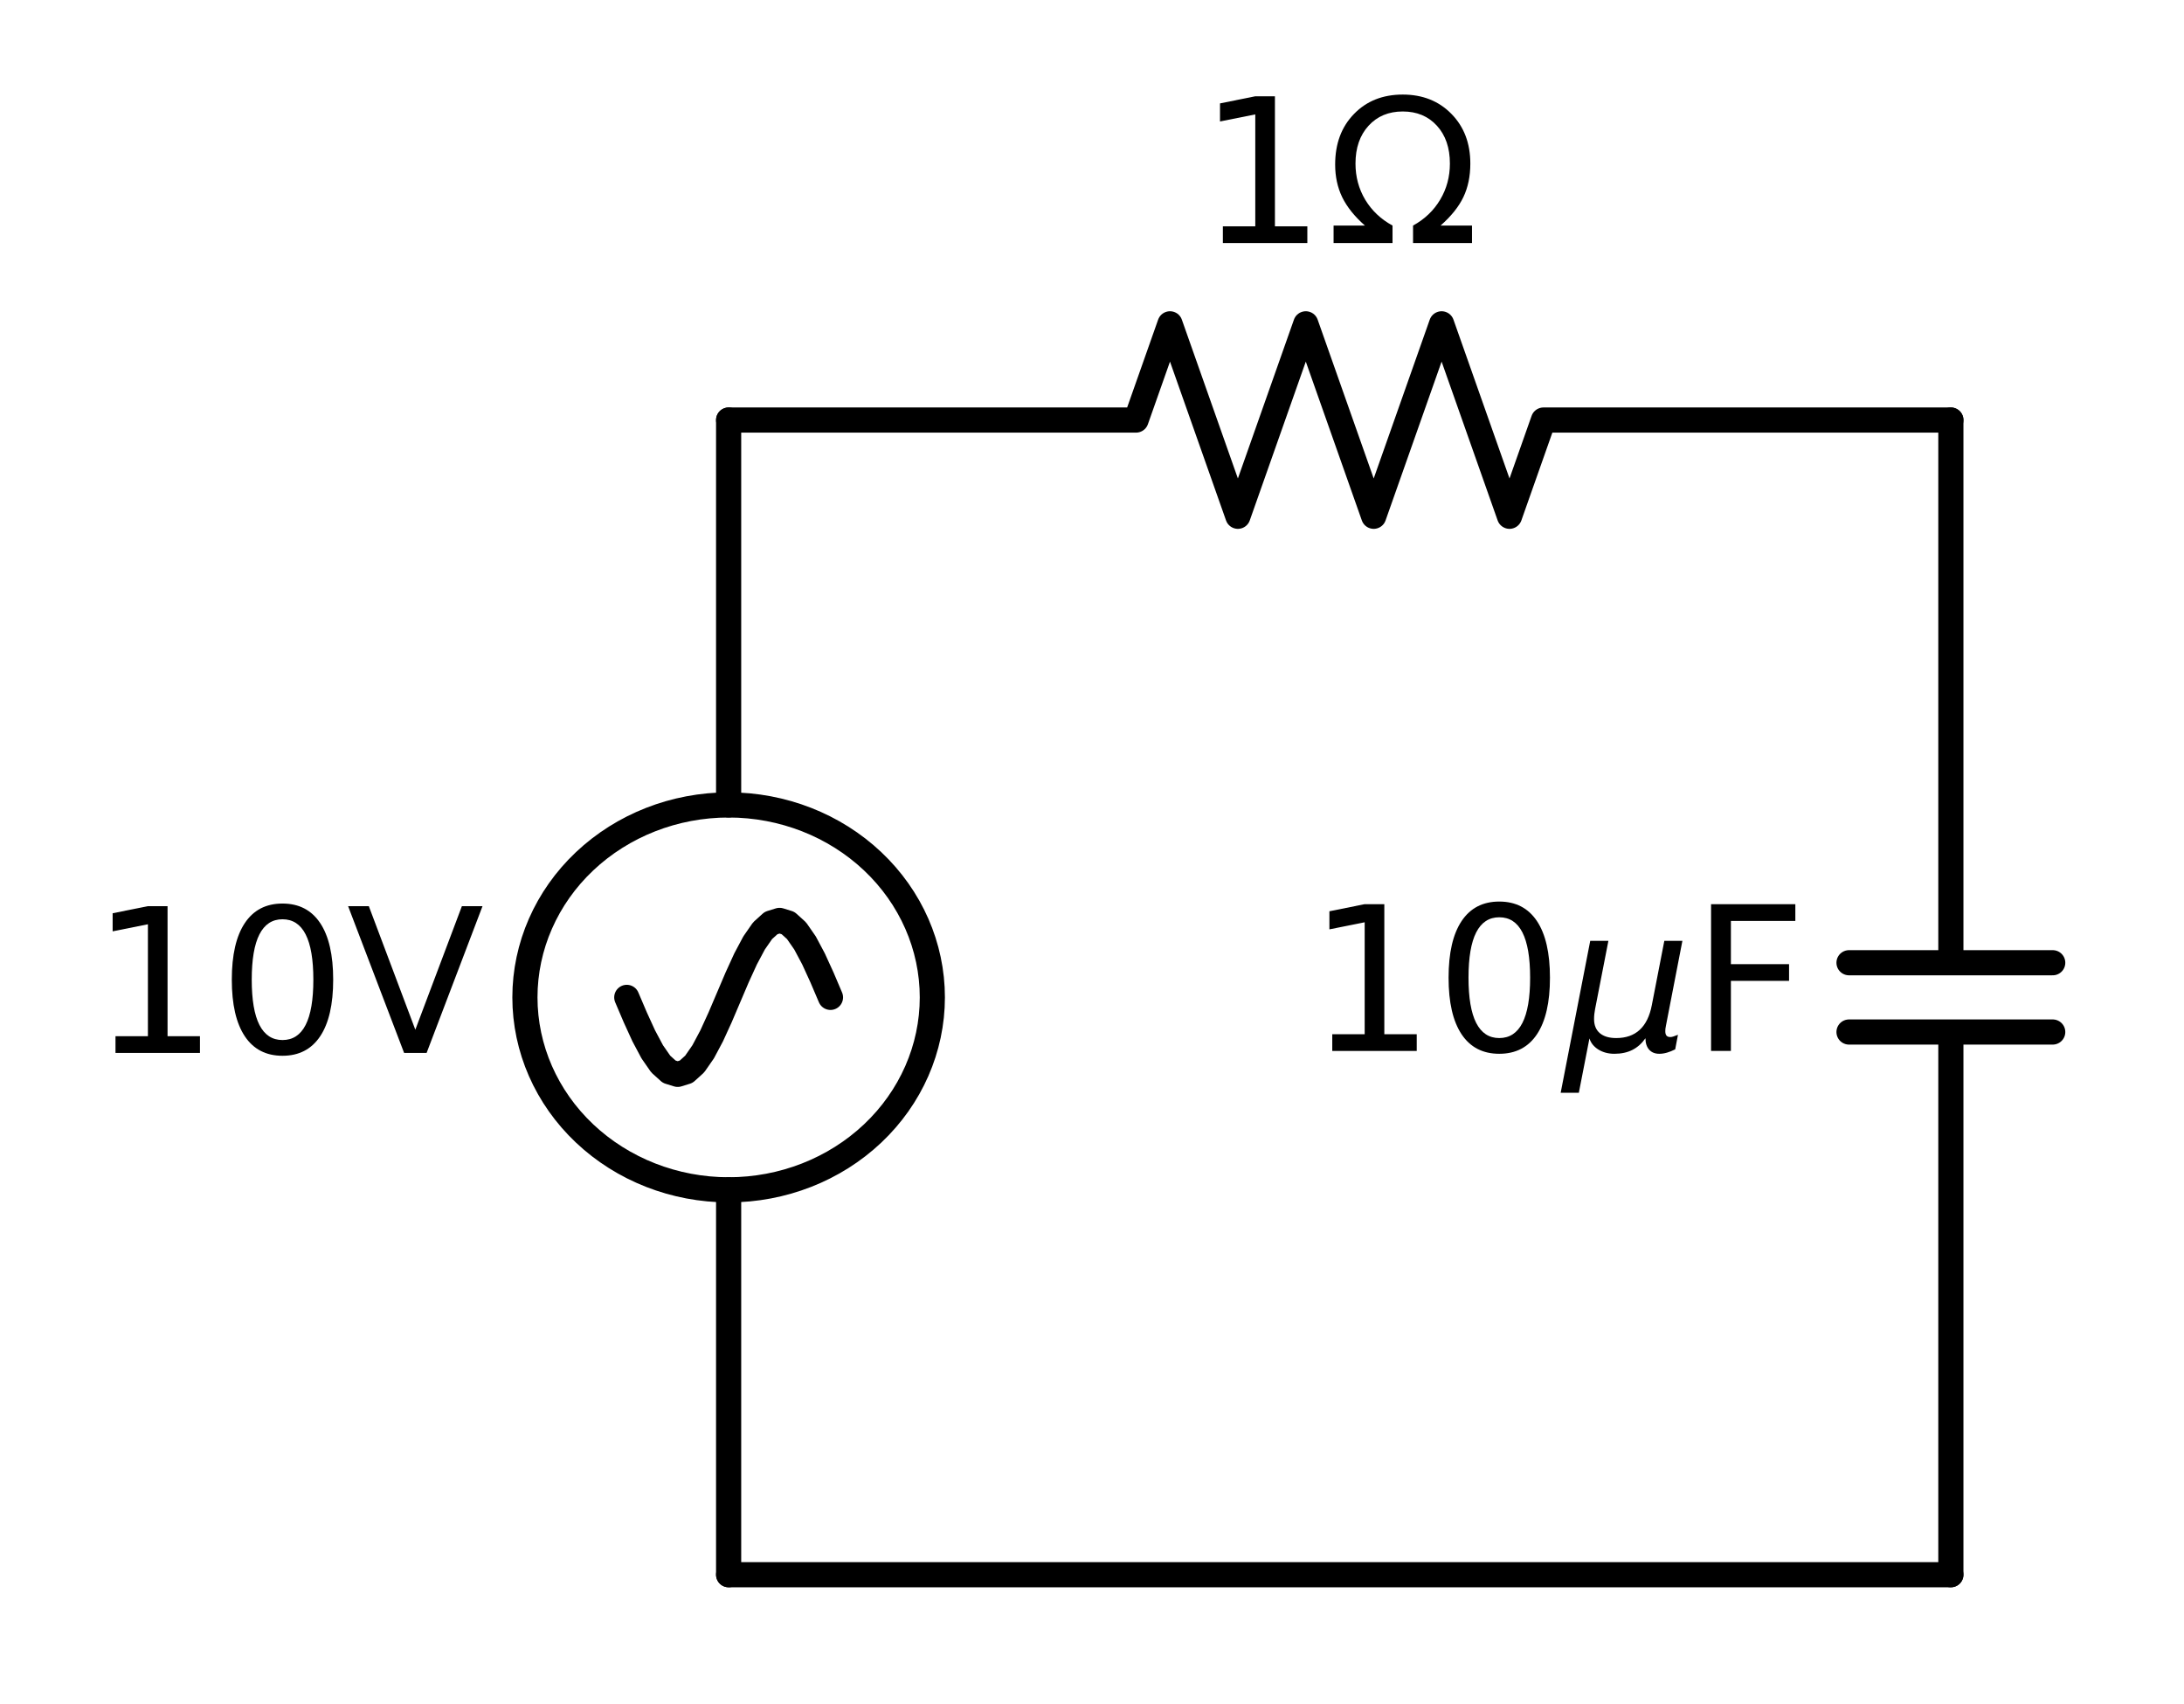 <?xml version="1.0" encoding="utf-8" standalone="no"?>
<!DOCTYPE svg PUBLIC "-//W3C//DTD SVG 1.1//EN"
  "http://www.w3.org/Graphics/SVG/1.1/DTD/svg11.dtd">
<!-- Created with matplotlib (https://matplotlib.org/) -->
<svg height="135.455pt" version="1.1" viewBox="0 0 173.685 135.455" width="173.685pt" xmlns="http://www.w3.org/2000/svg" xmlns:xlink="http://www.w3.org/1999/xlink">
 <defs>
  <style type="text/css">
*{stroke-linecap:butt;stroke-linejoin:round;}
  </style>
 </defs>
 <g id="figure_1">
  <g id="patch_1">
   <path d="M 0 135.455 
L 173.685 135.455 
L 173.685 0 
L 0 0 
z
" style="fill:none;"/>
  </g>
  <g id="axes_1">
   <g id="patch_2">
    <path clip-path="url(#p16c6e5a6c2)" d="M 57.945 94.595 
C 62.241 94.595 66.362 92.983 69.4 90.114 
C 72.438 87.245 74.145 83.353 74.145 79.295 
C 74.145 75.237 72.438 71.345 69.4 68.476 
C 66.362 65.607 62.241 63.995 57.945 63.995 
C 53.649 63.995 49.528 65.607 46.49 68.476 
C 43.452 71.345 41.745 75.237 41.745 79.295 
C 41.745 83.353 43.452 87.245 46.49 90.114 
C 49.528 92.983 53.649 94.595 57.945 94.595 
z
" style="fill:none;stroke:#000000;stroke-linejoin:miter;stroke-width:2;"/>
   </g>
   <g id="line2d_1">
    <path clip-path="url(#p16c6e5a6c2)" d="M 57.945 33.395 
L 90.345 33.395 
L 93.045 25.745 
L 98.445 41.045 
L 103.845 25.745 
L 109.245 41.045 
L 114.645 25.745 
L 120.045 41.045 
L 122.745 33.395 
L 155.145 33.395 
" style="fill:none;stroke:#000000;stroke-linecap:round;stroke-width:2;"/>
   </g>
   <g id="line2d_2">
    <path clip-path="url(#p16c6e5a6c2)" d="M 155.145 33.395 
L 155.145 76.541 
M 163.245 76.541 
L 147.045 76.541 
M 163.245 82.049 
L 147.045 82.049 
M 155.145 82.049 
L 155.145 125.195 
" style="fill:none;stroke:#000000;stroke-linecap:round;stroke-width:2;"/>
   </g>
   <g id="line2d_3">
    <path clip-path="url(#p16c6e5a6c2)" d="M 155.145 125.195 
L 106.545 125.195 
L 57.945 125.195 
" style="fill:none;stroke:#000000;stroke-linecap:round;stroke-width:2;"/>
   </g>
   <g id="line2d_4">
    <path clip-path="url(#p16c6e5a6c2)" d="M 57.945 125.195 
L 57.945 94.595 
L 57.945 94.595 
M 57.945 63.995 
L 57.945 63.995 
L 57.945 33.395 
" style="fill:none;stroke:#000000;stroke-linecap:round;stroke-width:2;"/>
   </g>
   <g id="line2d_5">
    <path clip-path="url(#p16c6e5a6c2)" d="M 66.045 79.295 
L 65.37 77.711 
L 64.695 76.235 
L 64.02 74.968 
L 63.345 73.995 
L 62.67 73.384 
L 61.995 73.175 
L 61.32 73.384 
L 60.645 73.995 
L 59.97 74.968 
L 59.295 76.235 
L 58.62 77.711 
L 57.945 79.295 
L 57.27 80.879 
L 56.595 82.355 
L 55.92 83.622 
L 55.245 84.595 
L 54.57 85.206 
L 53.895 85.415 
L 53.22 85.206 
L 52.545 84.595 
L 51.87 83.622 
L 51.195 82.355 
L 50.52 80.879 
L 49.845 79.295 
" style="fill:none;stroke:#000000;stroke-linecap:round;stroke-width:2;"/>
   </g>
   <g id="text_1">
    <!-- 1$\Omega$ -->
    <defs>
     <path d="M 12.406 8.297 
L 28.516 8.297 
L 28.516 63.922 
L 10.984 60.406 
L 10.984 69.391 
L 28.422 72.906 
L 38.281 72.906 
L 38.281 8.297 
L 54.391 8.297 
L 54.391 0 
L 12.406 0 
z
" id="DejaVuSans-49"/>
     <path d="M 72.609 8.688 
L 72.609 0 
L 43.312 0 
L 43.312 8.688 
Q 51.953 13.422 56.781 21.531 
Q 61.625 29.641 61.625 39.5 
Q 61.625 51.219 55.172 58.297 
Q 48.734 65.375 38.188 65.375 
Q 27.641 65.375 21.172 58.266 
Q 14.703 51.172 14.703 39.5 
Q 14.703 29.641 19.531 21.531 
Q 24.422 13.422 33.109 8.688 
L 33.109 0 
L 3.812 0 
L 3.812 8.688 
L 19.391 8.688 
Q 11.672 15.484 8.109 22.75 
Q 4.594 30.031 4.594 39.016 
Q 4.594 54.547 13.969 64.156 
Q 23.297 73.781 38.188 73.781 
Q 52.984 73.781 62.406 64.156 
Q 71.781 54.594 71.781 39.5 
Q 71.781 30.031 68.312 22.797 
Q 64.844 15.578 56.984 8.688 
z
" id="DejaVuSans-937"/>
    </defs>
    <g transform="translate(95.265 19.358)scale(0.16 -0.16)">
     <use transform="translate(0 0.219)" xlink:href="#DejaVuSans-49"/>
     <use transform="translate(63.623 0.219)" xlink:href="#DejaVuSans-937"/>
    </g>
   </g>
   <g id="text_2">
    <!-- 10$\mu$F -->
    <defs>
     <path d="M 31.781 66.406 
Q 24.172 66.406 20.328 58.906 
Q 16.5 51.422 16.5 36.375 
Q 16.5 21.391 20.328 13.891 
Q 24.172 6.391 31.781 6.391 
Q 39.453 6.391 43.281 13.891 
Q 47.125 21.391 47.125 36.375 
Q 47.125 51.422 43.281 58.906 
Q 39.453 66.406 31.781 66.406 
z
M 31.781 74.219 
Q 44.047 74.219 50.516 64.516 
Q 56.984 54.828 56.984 36.375 
Q 56.984 17.969 50.516 8.266 
Q 44.047 -1.422 31.781 -1.422 
Q 19.531 -1.422 13.062 8.266 
Q 6.594 17.969 6.594 36.375 
Q 6.594 54.828 13.062 64.516 
Q 19.531 74.219 31.781 74.219 
z
" id="DejaVuSans-48"/>
     <path d="M -1.312 -20.797 
L 13.375 54.688 
L 22.406 54.688 
L 15.766 20.656 
Q 15.578 19.625 15.422 18.359 
Q 15.281 17.094 15.281 15.828 
Q 15.281 11.281 18.141 8.828 
Q 21 6.391 26.312 6.391 
Q 33.547 6.391 37.984 10.484 
Q 42.438 14.594 44 22.797 
L 50.203 54.688 
L 59.188 54.688 
L 51.031 12.641 
Q 50.828 11.719 50.75 11.031 
Q 50.688 10.359 50.688 9.812 
Q 50.688 8.297 51.297 7.594 
Q 51.906 6.891 53.219 6.891 
Q 53.719 6.891 54.562 7.125 
Q 55.422 7.375 56.984 8.016 
L 55.609 0.781 
Q 53.469 -0.297 51.516 -0.859 
Q 49.562 -1.422 47.703 -1.422 
Q 44.484 -1.422 42.656 0.625 
Q 40.828 2.688 40.828 6.297 
Q 38.094 2.391 34.297 0.484 
Q 30.516 -1.422 25.391 -1.422 
Q 20.844 -1.422 17.453 0.672 
Q 14.062 2.781 12.984 6.203 
L 7.719 -20.797 
z
" id="DejaVuSans-Oblique-956"/>
     <path d="M 9.812 72.906 
L 51.703 72.906 
L 51.703 64.594 
L 19.672 64.594 
L 19.672 43.109 
L 48.578 43.109 
L 48.578 34.812 
L 19.672 34.812 
L 19.672 0 
L 9.812 0 
z
" id="DejaVuSans-70"/>
    </defs>
    <g transform="translate(103.965 83.677)scale(0.16 -0.16)">
     <use transform="translate(0 0.781)" xlink:href="#DejaVuSans-49"/>
     <use transform="translate(63.623 0.781)" xlink:href="#DejaVuSans-48"/>
     <use transform="translate(127.246 0.781)" xlink:href="#DejaVuSans-Oblique-956"/>
     <use transform="translate(190.869 0.781)" xlink:href="#DejaVuSans-70"/>
    </g>
   </g>
   <g id="text_3">
    <!-- 10V -->
    <defs>
     <path d="M 28.609 0 
L 0.781 72.906 
L 11.078 72.906 
L 34.188 11.531 
L 57.328 72.906 
L 67.578 72.906 
L 39.797 0 
z
" id="DejaVuSans-86"/>
    </defs>
    <g transform="translate(7.2 83.71)scale(0.16 -0.16)">
     <use xlink:href="#DejaVuSans-49"/>
     <use x="63.623" xlink:href="#DejaVuSans-48"/>
     <use x="127.246" xlink:href="#DejaVuSans-86"/>
    </g>
   </g>
  </g>
 </g>
 <defs>
  <clipPath id="p16c6e5a6c2">
   <rect height="105.57" width="127.98" x="38.505" y="22.685"/>
  </clipPath>
 </defs>
</svg>
